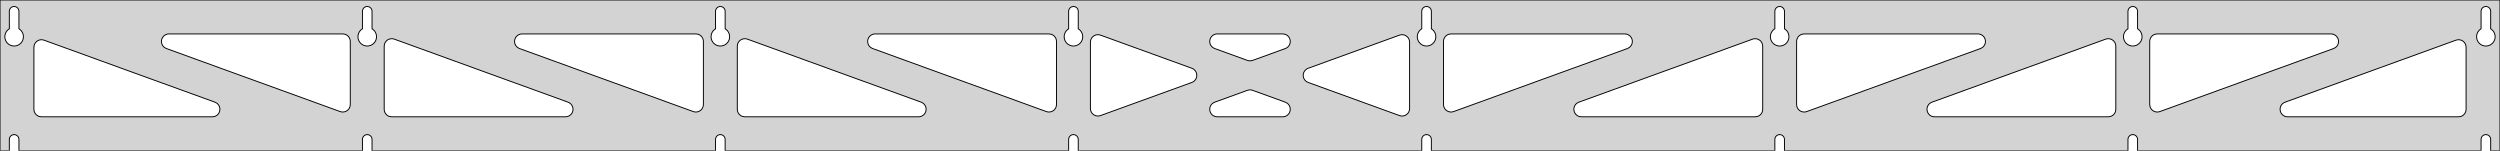 <?xml version="1.0" standalone="no"?>
<!DOCTYPE svg PUBLIC "-//W3C//DTD SVG 1.1//EN" "http://www.w3.org/Graphics/SVG/1.1/DTD/svg11.dtd">
<svg width="1327mm" height="80mm" viewBox="0 -80 1327 80" xmlns="http://www.w3.org/2000/svg" version="1.1">
<title>OpenSCAD Model</title>
<path d="
M 1327,-80 L 0,-80 L 0,-0 L 4.95,-0 L 4.95,-6 L 5.006,-6.53
 L 5.17,-7.037 L 5.437,-7.499 L 5.794,-7.895 L 6.225,-8.208 L 6.712,-8.425 L 7.233,-8.536
 L 7.767,-8.536 L 8.288,-8.425 L 8.775,-8.208 L 9.206,-7.895 L 9.563,-7.499 L 9.83,-7.037
 L 9.994,-6.53 L 10.05,-6 L 10.05,-0 L 192.379,-0 L 192.379,-6 L 192.434,-6.53
 L 192.599,-7.037 L 192.866,-7.499 L 193.222,-7.895 L 193.654,-8.208 L 194.141,-8.425 L 194.662,-8.536
 L 195.195,-8.536 L 195.717,-8.425 L 196.204,-8.208 L 196.635,-7.895 L 196.992,-7.499 L 197.258,-7.037
 L 197.423,-6.53 L 197.479,-6 L 197.479,-0 L 379.807,-0 L 379.807,-6 L 379.863,-6.53
 L 380.028,-7.037 L 380.294,-7.499 L 380.651,-7.895 L 381.082,-8.208 L 381.569,-8.425 L 382.091,-8.536
 L 382.624,-8.536 L 383.145,-8.425 L 383.632,-8.208 L 384.063,-7.895 L 384.42,-7.499 L 384.687,-7.037
 L 384.851,-6.53 L 384.907,-6 L 384.907,-0 L 567.236,-0 L 567.236,-6 L 567.291,-6.53
 L 567.456,-7.037 L 567.723,-7.499 L 568.079,-7.895 L 568.511,-8.208 L 568.998,-8.425 L 569.519,-8.536
 L 570.052,-8.536 L 570.574,-8.425 L 571.061,-8.208 L 571.492,-7.895 L 571.849,-7.499 L 572.115,-7.037
 L 572.28,-6.53 L 572.336,-6 L 572.336,-0 L 754.664,-0 L 754.664,-6 L 754.72,-6.53
 L 754.885,-7.037 L 755.151,-7.499 L 755.508,-7.895 L 755.939,-8.208 L 756.426,-8.425 L 756.948,-8.536
 L 757.481,-8.536 L 758.002,-8.425 L 758.489,-8.208 L 758.921,-7.895 L 759.277,-7.499 L 759.544,-7.037
 L 759.709,-6.53 L 759.764,-6 L 759.764,-0 L 942.093,-0 L 942.093,-6 L 942.149,-6.53
 L 942.313,-7.037 L 942.58,-7.499 L 942.937,-7.895 L 943.368,-8.208 L 943.855,-8.425 L 944.376,-8.536
 L 944.909,-8.536 L 945.431,-8.425 L 945.918,-8.208 L 946.349,-7.895 L 946.706,-7.499 L 946.972,-7.037
 L 947.137,-6.53 L 947.193,-6 L 947.193,-0 L 1129.52,-0 L 1129.52,-6 L 1129.58,-6.53
 L 1129.74,-7.037 L 1130.01,-7.499 L 1130.37,-7.895 L 1130.8,-8.208 L 1131.28,-8.425 L 1131.8,-8.536
 L 1132.34,-8.536 L 1132.86,-8.425 L 1133.35,-8.208 L 1133.78,-7.895 L 1134.13,-7.499 L 1134.4,-7.037
 L 1134.57,-6.53 L 1134.62,-6 L 1134.62,-0 L 1316.95,-0 L 1316.95,-6 L 1317.01,-6.53
 L 1317.17,-7.037 L 1317.44,-7.499 L 1317.79,-7.895 L 1318.22,-8.208 L 1318.71,-8.425 L 1319.23,-8.536
 L 1319.77,-8.536 L 1320.29,-8.425 L 1320.77,-8.208 L 1321.21,-7.895 L 1321.56,-7.499 L 1321.83,-7.037
 L 1321.99,-6.53 L 1322.05,-6 L 1322.05,-0 L 1327,-0 z
M 6.986,-55.607 L 6.477,-55.688 L 5.98,-55.821 L 5.499,-56.005 L 5.04,-56.239 L 4.608,-56.52
 L 4.208,-56.844 L 3.844,-57.208 L 3.52,-57.608 L 3.239,-58.04 L 3.005,-58.499 L 2.821,-58.98
 L 2.688,-59.477 L 2.607,-59.986 L 2.58,-60.5 L 2.607,-61.014 L 2.688,-61.523 L 2.821,-62.02
 L 3.005,-62.501 L 3.239,-62.96 L 3.52,-63.392 L 3.844,-63.792 L 4.208,-64.156 L 4.608,-64.48
 L 4.95,-64.702 L 4.95,-74 L 5.006,-74.53 L 5.17,-75.037 L 5.437,-75.499 L 5.794,-75.895
 L 6.225,-76.208 L 6.712,-76.425 L 7.233,-76.536 L 7.767,-76.536 L 8.288,-76.425 L 8.775,-76.208
 L 9.206,-75.895 L 9.563,-75.499 L 9.83,-75.037 L 9.994,-74.53 L 10.05,-74 L 10.05,-64.702
 L 10.392,-64.48 L 10.792,-64.156 L 11.156,-63.792 L 11.48,-63.392 L 11.761,-62.96 L 11.995,-62.501
 L 12.179,-62.02 L 12.312,-61.523 L 12.393,-61.014 L 12.42,-60.5 L 12.393,-59.986 L 12.312,-59.477
 L 12.179,-58.98 L 11.995,-58.499 L 11.761,-58.04 L 11.48,-57.608 L 11.156,-57.208 L 10.792,-56.844
 L 10.392,-56.52 L 9.96,-56.239 L 9.501,-56.005 L 9.02,-55.821 L 8.523,-55.688 L 8.014,-55.607
 L 7.5,-55.58 z
M 194.414,-55.607 L 193.906,-55.688 L 193.408,-55.821 L 192.927,-56.005 L 192.469,-56.239 L 192.037,-56.52
 L 191.636,-56.844 L 191.272,-57.208 L 190.948,-57.608 L 190.668,-58.04 L 190.434,-58.499 L 190.249,-58.98
 L 190.116,-59.477 L 190.036,-59.986 L 190.009,-60.5 L 190.036,-61.014 L 190.116,-61.523 L 190.249,-62.02
 L 190.434,-62.501 L 190.668,-62.96 L 190.948,-63.392 L 191.272,-63.792 L 191.636,-64.156 L 192.037,-64.48
 L 192.379,-64.702 L 192.379,-74 L 192.434,-74.53 L 192.599,-75.037 L 192.866,-75.499 L 193.222,-75.895
 L 193.654,-76.208 L 194.141,-76.425 L 194.662,-76.536 L 195.195,-76.536 L 195.717,-76.425 L 196.204,-76.208
 L 196.635,-75.895 L 196.992,-75.499 L 197.258,-75.037 L 197.423,-74.53 L 197.479,-74 L 197.479,-64.702
 L 197.82,-64.48 L 198.221,-64.156 L 198.585,-63.792 L 198.909,-63.392 L 199.189,-62.96 L 199.423,-62.501
 L 199.608,-62.02 L 199.741,-61.523 L 199.822,-61.014 L 199.849,-60.5 L 199.822,-59.986 L 199.741,-59.477
 L 199.608,-58.98 L 199.423,-58.499 L 199.189,-58.04 L 198.909,-57.608 L 198.585,-57.208 L 198.221,-56.844
 L 197.82,-56.52 L 197.389,-56.239 L 196.93,-56.005 L 196.449,-55.821 L 195.951,-55.688 L 195.443,-55.607
 L 194.929,-55.58 z
M 381.843,-55.607 L 381.334,-55.688 L 380.837,-55.821 L 380.356,-56.005 L 379.897,-56.239 L 379.465,-56.52
 L 379.065,-56.844 L 378.701,-57.208 L 378.377,-57.608 L 378.096,-58.04 L 377.863,-58.499 L 377.678,-58.98
 L 377.545,-59.477 L 377.464,-59.986 L 377.437,-60.5 L 377.464,-61.014 L 377.545,-61.523 L 377.678,-62.02
 L 377.863,-62.501 L 378.096,-62.96 L 378.377,-63.392 L 378.701,-63.792 L 379.065,-64.156 L 379.465,-64.48
 L 379.807,-64.702 L 379.807,-74 L 379.863,-74.53 L 380.028,-75.037 L 380.294,-75.499 L 380.651,-75.895
 L 381.082,-76.208 L 381.569,-76.425 L 382.091,-76.536 L 382.624,-76.536 L 383.145,-76.425 L 383.632,-76.208
 L 384.063,-75.895 L 384.42,-75.499 L 384.687,-75.037 L 384.851,-74.53 L 384.907,-74 L 384.907,-64.702
 L 385.249,-64.48 L 385.649,-64.156 L 386.013,-63.792 L 386.337,-63.392 L 386.618,-62.96 L 386.852,-62.501
 L 387.036,-62.02 L 387.17,-61.523 L 387.25,-61.014 L 387.277,-60.5 L 387.25,-59.986 L 387.17,-59.477
 L 387.036,-58.98 L 386.852,-58.499 L 386.618,-58.04 L 386.337,-57.608 L 386.013,-57.208 L 385.649,-56.844
 L 385.249,-56.52 L 384.817,-56.239 L 384.358,-56.005 L 383.877,-55.821 L 383.38,-55.688 L 382.871,-55.607
 L 382.357,-55.58 z
M 569.271,-55.607 L 568.763,-55.688 L 568.265,-55.821 L 567.785,-56.005 L 567.326,-56.239 L 566.894,-56.52
 L 566.494,-56.844 L 566.129,-57.208 L 565.805,-57.608 L 565.525,-58.04 L 565.291,-58.499 L 565.107,-58.98
 L 564.973,-59.477 L 564.893,-59.986 L 564.866,-60.5 L 564.893,-61.014 L 564.973,-61.523 L 565.107,-62.02
 L 565.291,-62.501 L 565.525,-62.96 L 565.805,-63.392 L 566.129,-63.792 L 566.494,-64.156 L 566.894,-64.48
 L 567.236,-64.702 L 567.236,-74 L 567.291,-74.53 L 567.456,-75.037 L 567.723,-75.499 L 568.079,-75.895
 L 568.511,-76.208 L 568.998,-76.425 L 569.519,-76.536 L 570.052,-76.536 L 570.574,-76.425 L 571.061,-76.208
 L 571.492,-75.895 L 571.849,-75.499 L 572.115,-75.037 L 572.28,-74.53 L 572.336,-74 L 572.336,-64.702
 L 572.678,-64.48 L 573.078,-64.156 L 573.442,-63.792 L 573.766,-63.392 L 574.047,-62.96 L 574.28,-62.501
 L 574.465,-62.02 L 574.598,-61.523 L 574.679,-61.014 L 574.706,-60.5 L 574.679,-59.986 L 574.598,-59.477
 L 574.465,-58.98 L 574.28,-58.499 L 574.047,-58.04 L 573.766,-57.608 L 573.442,-57.208 L 573.078,-56.844
 L 572.678,-56.52 L 572.246,-56.239 L 571.787,-56.005 L 571.306,-55.821 L 570.809,-55.688 L 570.3,-55.607
 L 569.786,-55.58 z
M 756.7,-55.607 L 756.191,-55.688 L 755.694,-55.821 L 755.213,-56.005 L 754.754,-56.239 L 754.322,-56.52
 L 753.922,-56.844 L 753.558,-57.208 L 753.234,-57.608 L 752.953,-58.04 L 752.72,-58.499 L 752.535,-58.98
 L 752.402,-59.477 L 752.321,-59.986 L 752.294,-60.5 L 752.321,-61.014 L 752.402,-61.523 L 752.535,-62.02
 L 752.72,-62.501 L 752.953,-62.96 L 753.234,-63.392 L 753.558,-63.792 L 753.922,-64.156 L 754.322,-64.48
 L 754.664,-64.702 L 754.664,-74 L 754.72,-74.53 L 754.885,-75.037 L 755.151,-75.499 L 755.508,-75.895
 L 755.939,-76.208 L 756.426,-76.425 L 756.948,-76.536 L 757.481,-76.536 L 758.002,-76.425 L 758.489,-76.208
 L 758.921,-75.895 L 759.277,-75.499 L 759.544,-75.037 L 759.709,-74.53 L 759.764,-74 L 759.764,-64.702
 L 760.106,-64.48 L 760.506,-64.156 L 760.871,-63.792 L 761.195,-63.392 L 761.475,-62.96 L 761.709,-62.501
 L 761.893,-62.02 L 762.027,-61.523 L 762.107,-61.014 L 762.134,-60.5 L 762.107,-59.986 L 762.027,-59.477
 L 761.893,-58.98 L 761.709,-58.499 L 761.475,-58.04 L 761.195,-57.608 L 760.871,-57.208 L 760.506,-56.844
 L 760.106,-56.52 L 759.674,-56.239 L 759.215,-56.005 L 758.735,-55.821 L 758.237,-55.688 L 757.729,-55.607
 L 757.214,-55.58 z
M 944.129,-55.607 L 943.62,-55.688 L 943.122,-55.821 L 942.642,-56.005 L 942.183,-56.239 L 941.751,-56.52
 L 941.351,-56.844 L 940.987,-57.208 L 940.662,-57.608 L 940.382,-58.04 L 940.148,-58.499 L 939.964,-58.98
 L 939.83,-59.477 L 939.75,-59.986 L 939.723,-60.5 L 939.75,-61.014 L 939.83,-61.523 L 939.964,-62.02
 L 940.148,-62.501 L 940.382,-62.96 L 940.662,-63.392 L 940.987,-63.792 L 941.351,-64.156 L 941.751,-64.48
 L 942.093,-64.702 L 942.093,-74 L 942.149,-74.53 L 942.313,-75.037 L 942.58,-75.499 L 942.937,-75.895
 L 943.368,-76.208 L 943.855,-76.425 L 944.376,-76.536 L 944.909,-76.536 L 945.431,-76.425 L 945.918,-76.208
 L 946.349,-75.895 L 946.706,-75.499 L 946.972,-75.037 L 947.137,-74.53 L 947.193,-74 L 947.193,-64.702
 L 947.535,-64.48 L 947.935,-64.156 L 948.299,-63.792 L 948.623,-63.392 L 948.904,-62.96 L 949.137,-62.501
 L 949.322,-62.02 L 949.455,-61.523 L 949.536,-61.014 L 949.563,-60.5 L 949.536,-59.986 L 949.455,-59.477
 L 949.322,-58.98 L 949.137,-58.499 L 948.904,-58.04 L 948.623,-57.608 L 948.299,-57.208 L 947.935,-56.844
 L 947.535,-56.52 L 947.103,-56.239 L 946.644,-56.005 L 946.163,-55.821 L 945.666,-55.688 L 945.157,-55.607
 L 944.643,-55.58 z
M 1131.56,-55.607 L 1131.05,-55.688 L 1130.55,-55.821 L 1130.07,-56.005 L 1129.61,-56.239 L 1129.18,-56.52
 L 1128.78,-56.844 L 1128.42,-57.208 L 1128.09,-57.608 L 1127.81,-58.04 L 1127.58,-58.499 L 1127.39,-58.98
 L 1127.26,-59.477 L 1127.18,-59.986 L 1127.15,-60.5 L 1127.18,-61.014 L 1127.26,-61.523 L 1127.39,-62.02
 L 1127.58,-62.501 L 1127.81,-62.96 L 1128.09,-63.392 L 1128.42,-63.792 L 1128.78,-64.156 L 1129.18,-64.48
 L 1129.52,-64.702 L 1129.52,-74 L 1129.58,-74.53 L 1129.74,-75.037 L 1130.01,-75.499 L 1130.37,-75.895
 L 1130.8,-76.208 L 1131.28,-76.425 L 1131.8,-76.536 L 1132.34,-76.536 L 1132.86,-76.425 L 1133.35,-76.208
 L 1133.78,-75.895 L 1134.13,-75.499 L 1134.4,-75.037 L 1134.57,-74.53 L 1134.62,-74 L 1134.62,-64.702
 L 1134.96,-64.48 L 1135.36,-64.156 L 1135.73,-63.792 L 1136.05,-63.392 L 1136.33,-62.96 L 1136.57,-62.501
 L 1136.75,-62.02 L 1136.88,-61.523 L 1136.96,-61.014 L 1136.99,-60.5 L 1136.96,-59.986 L 1136.88,-59.477
 L 1136.75,-58.98 L 1136.57,-58.499 L 1136.33,-58.04 L 1136.05,-57.608 L 1135.73,-57.208 L 1135.36,-56.844
 L 1134.96,-56.52 L 1134.53,-56.239 L 1134.07,-56.005 L 1133.59,-55.821 L 1133.09,-55.688 L 1132.59,-55.607
 L 1132.07,-55.58 z
M 1318.99,-55.607 L 1318.48,-55.688 L 1317.98,-55.821 L 1317.5,-56.005 L 1317.04,-56.239 L 1316.61,-56.52
 L 1316.21,-56.844 L 1315.84,-57.208 L 1315.52,-57.608 L 1315.24,-58.04 L 1315.01,-58.499 L 1314.82,-58.98
 L 1314.69,-59.477 L 1314.61,-59.986 L 1314.58,-60.5 L 1314.61,-61.014 L 1314.69,-61.523 L 1314.82,-62.02
 L 1315.01,-62.501 L 1315.24,-62.96 L 1315.52,-63.392 L 1315.84,-63.792 L 1316.21,-64.156 L 1316.61,-64.48
 L 1316.95,-64.702 L 1316.95,-74 L 1317.01,-74.53 L 1317.17,-75.037 L 1317.44,-75.499 L 1317.79,-75.895
 L 1318.23,-76.208 L 1318.71,-76.425 L 1319.23,-76.536 L 1319.77,-76.536 L 1320.29,-76.425 L 1320.77,-76.208
 L 1321.21,-75.895 L 1321.56,-75.499 L 1321.83,-75.037 L 1321.99,-74.53 L 1322.05,-74 L 1322.05,-64.702
 L 1322.39,-64.48 L 1322.79,-64.156 L 1323.16,-63.792 L 1323.48,-63.392 L 1323.76,-62.96 L 1323.99,-62.501
 L 1324.18,-62.02 L 1324.31,-61.523 L 1324.39,-61.014 L 1324.42,-60.5 L 1324.39,-59.986 L 1324.31,-59.477
 L 1324.18,-58.98 L 1323.99,-58.499 L 1323.76,-58.04 L 1323.48,-57.608 L 1323.16,-57.208 L 1322.79,-56.844
 L 1322.39,-56.52 L 1321.96,-56.239 L 1321.5,-56.005 L 1321.02,-55.821 L 1320.52,-55.688 L 1320.01,-55.607
 L 1319.5,-55.58 z
M 769.108,-20.694 L 768.333,-21.008 L 767.64,-21.476 L 767.06,-22.078 L 766.617,-22.788 L 766.332,-23.574
 L 766.214,-24.538 L 766.214,-58 L 766.302,-58.832 L 766.56,-59.627 L 766.978,-60.351 L 767.538,-60.973
 L 768.214,-61.464 L 768.978,-61.804 L 770.214,-62 L 862.447,-62 L 863.278,-61.913 L 864.074,-61.654
 L 864.798,-61.236 L 865.419,-60.676 L 865.911,-60 L 866.251,-59.236 L 866.425,-58.418 L 866.425,-57.582
 L 866.251,-56.764 L 865.911,-56 L 865.419,-55.324 L 864.798,-54.764 L 863.811,-54.24 L 771.579,-20.777
 L 770.767,-20.576 L 769.931,-20.548 z
M 662.947,-47.733 L 662.136,-47.935 L 644.757,-54.24 L 643.77,-54.764 L 643.148,-55.324 L 642.657,-56
 L 642.317,-56.764 L 642.143,-57.582 L 642.143,-58.418 L 642.317,-59.236 L 642.657,-60 L 643.148,-60.676
 L 643.77,-61.236 L 644.494,-61.654 L 645.289,-61.913 L 646.121,-62 L 680.879,-62 L 681.985,-61.844
 L 682.76,-61.53 L 683.453,-61.062 L 684.033,-60.459 L 684.476,-59.75 L 684.761,-58.964 L 684.877,-58.136
 L 684.817,-57.301 L 684.586,-56.498 L 684.193,-55.76 L 683.655,-55.12 L 682.995,-54.606 L 682.243,-54.24
 L 664.864,-47.935 L 663.783,-47.705 z
M 556.233,-20.576 L 555.421,-20.777 L 463.189,-54.24 L 462.202,-54.764 L 461.581,-55.324 L 461.089,-56
 L 460.749,-56.764 L 460.575,-57.582 L 460.575,-58.418 L 460.749,-59.236 L 461.089,-60 L 461.581,-60.676
 L 462.202,-61.236 L 462.926,-61.654 L 463.722,-61.913 L 464.553,-62 L 556.786,-62 L 558.022,-61.804
 L 558.786,-61.464 L 559.462,-60.973 L 560.022,-60.351 L 560.44,-59.627 L 560.698,-58.832 L 560.786,-58
 L 560.786,-24.538 L 560.668,-23.574 L 560.383,-22.788 L 559.94,-22.078 L 559.36,-21.476 L 558.667,-21.008
 L 557.892,-20.694 L 557.069,-20.548 z
M 368.805,-20.576 L 367.993,-20.777 L 275.761,-54.24 L 274.774,-54.764 L 274.152,-55.324 L 273.661,-56
 L 273.321,-56.764 L 273.147,-57.582 L 273.147,-58.418 L 273.321,-59.236 L 273.661,-60 L 274.152,-60.676
 L 274.774,-61.236 L 275.498,-61.654 L 276.293,-61.913 L 277.125,-62 L 369.357,-62 L 370.593,-61.804
 L 371.357,-61.464 L 372.034,-60.973 L 372.593,-60.351 L 373.011,-59.627 L 373.27,-58.832 L 373.357,-58
 L 373.357,-24.538 L 373.239,-23.574 L 372.954,-22.788 L 372.512,-22.078 L 371.931,-21.476 L 371.239,-21.008
 L 370.464,-20.694 L 369.64,-20.548 z
M 1143.96,-20.694 L 1143.19,-21.008 L 1142.5,-21.476 L 1141.92,-22.078 L 1141.47,-22.788 L 1141.19,-23.574
 L 1141.07,-24.538 L 1141.07,-58 L 1141.16,-58.832 L 1141.42,-59.627 L 1141.84,-60.351 L 1142.39,-60.973
 L 1143.07,-61.464 L 1143.84,-61.804 L 1145.07,-62 L 1237.3,-62 L 1238.14,-61.913 L 1238.93,-61.654
 L 1239.65,-61.236 L 1240.28,-60.676 L 1240.77,-60 L 1241.11,-59.236 L 1241.28,-58.418 L 1241.28,-57.582
 L 1241.11,-56.764 L 1240.77,-56 L 1240.28,-55.324 L 1239.65,-54.764 L 1238.67,-54.24 L 1146.44,-20.777
 L 1145.62,-20.576 L 1144.79,-20.548 z
M 181.376,-20.576 L 180.564,-20.777 L 88.332,-54.24 L 87.345,-54.764 L 86.724,-55.324 L 86.232,-56
 L 85.892,-56.764 L 85.718,-57.582 L 85.718,-58.418 L 85.892,-59.236 L 86.232,-60 L 86.724,-60.676
 L 87.345,-61.236 L 88.069,-61.654 L 88.865,-61.913 L 89.696,-62 L 181.929,-62 L 183.165,-61.804
 L 183.929,-61.464 L 184.605,-60.973 L 185.165,-60.351 L 185.583,-59.627 L 185.841,-58.832 L 185.929,-58
 L 185.929,-24.538 L 185.811,-23.574 L 185.526,-22.788 L 185.083,-22.078 L 184.503,-21.476 L 183.81,-21.008
 L 183.035,-20.694 L 182.212,-20.548 z
M 956.536,-20.694 L 955.761,-21.008 L 955.069,-21.476 L 954.488,-22.078 L 954.046,-22.788 L 953.761,-23.574
 L 953.643,-24.538 L 953.643,-58 L 953.73,-58.832 L 953.989,-59.627 L 954.407,-60.351 L 954.966,-60.973
 L 955.643,-61.464 L 956.407,-61.804 L 957.643,-62 L 1049.88,-62 L 1050.71,-61.913 L 1051.5,-61.654
 L 1052.23,-61.236 L 1052.85,-60.676 L 1053.34,-60 L 1053.68,-59.236 L 1053.85,-58.418 L 1053.85,-57.582
 L 1053.68,-56.764 L 1053.34,-56 L 1052.85,-55.324 L 1052.23,-54.764 L 1051.24,-54.24 L 959.007,-20.777
 L 958.195,-20.576 L 957.36,-20.548 z
M 582.368,-18.433 L 581.55,-18.607 L 580.786,-18.947 L 580.109,-19.439 L 579.55,-20.06 L 579.132,-20.784
 L 578.873,-21.58 L 578.786,-22.411 L 578.786,-57.589 L 578.904,-58.552 L 579.189,-59.339 L 579.631,-60.048
 L 580.211,-60.65 L 580.904,-61.118 L 581.679,-61.433 L 582.503,-61.579 L 583.338,-61.55 L 584.15,-61.349
 L 632.63,-43.76 L 633.147,-43.53 L 633.84,-43.062 L 634.42,-42.459 L 634.862,-41.75 L 635.148,-40.964
 L 635.263,-40.136 L 635.204,-39.301 L 634.973,-38.498 L 634.579,-37.76 L 634.041,-37.12 L 633.382,-36.606
 L 632.63,-36.24 L 584.15,-18.651 L 583.204,-18.433 z
M 743.662,-18.45 L 742.85,-18.651 L 694.37,-36.24 L 693.853,-36.47 L 693.16,-36.938 L 692.58,-37.541
 L 692.138,-38.25 L 691.852,-39.036 L 691.737,-39.864 L 691.796,-40.699 L 692.027,-41.502 L 692.421,-42.24
 L 692.959,-42.88 L 693.618,-43.394 L 694.37,-43.76 L 742.85,-61.349 L 743.796,-61.567 L 744.632,-61.567
 L 745.45,-61.393 L 746.214,-61.053 L 746.891,-60.561 L 747.45,-59.94 L 747.868,-59.216 L 748.127,-58.42
 L 748.214,-57.589 L 748.214,-22.411 L 748.096,-21.448 L 747.811,-20.662 L 747.369,-19.952 L 746.789,-19.35
 L 746.096,-18.881 L 745.321,-18.567 L 744.497,-18.421 z
M 207.929,-18 L 206.692,-18.196 L 205.929,-18.536 L 205.252,-19.027 L 204.692,-19.649 L 204.274,-20.373
 L 204.016,-21.168 L 203.929,-22 L 203.929,-55.462 L 204.046,-56.426 L 204.332,-57.212 L 204.774,-57.922
 L 205.354,-58.524 L 206.047,-58.992 L 206.822,-59.306 L 207.645,-59.452 L 208.481,-59.424 L 209.293,-59.222
 L 301.525,-25.76 L 302.512,-25.236 L 303.133,-24.677 L 303.625,-24 L 303.965,-23.236 L 304.139,-22.418
 L 304.139,-21.582 L 303.965,-20.764 L 303.625,-20 L 303.133,-19.323 L 302.512,-18.764 L 301.788,-18.346
 L 300.993,-18.087 L 300.161,-18 z
M 395.357,-18 L 394.121,-18.196 L 393.357,-18.536 L 392.681,-19.027 L 392.121,-19.649 L 391.703,-20.373
 L 391.445,-21.168 L 391.357,-22 L 391.357,-55.462 L 391.475,-56.426 L 391.76,-57.212 L 392.203,-57.922
 L 392.783,-58.524 L 393.476,-58.992 L 394.251,-59.306 L 395.074,-59.452 L 395.91,-59.424 L 396.721,-59.222
 L 488.954,-25.76 L 489.941,-25.236 L 490.562,-24.677 L 491.054,-24 L 491.394,-23.236 L 491.568,-22.418
 L 491.568,-21.582 L 491.394,-20.764 L 491.054,-20 L 490.562,-19.323 L 489.941,-18.764 L 489.216,-18.346
 L 488.421,-18.087 L 487.589,-18 z
M 839.411,-18 L 838.579,-18.087 L 837.784,-18.346 L 837.059,-18.764 L 836.438,-19.323 L 835.946,-20
 L 835.606,-20.764 L 835.432,-21.582 L 835.432,-22.418 L 835.606,-23.236 L 835.946,-24 L 836.438,-24.677
 L 837.059,-25.236 L 838.046,-25.76 L 930.279,-59.222 L 931.09,-59.424 L 931.926,-59.452 L 932.749,-59.306
 L 933.524,-58.992 L 934.217,-58.524 L 934.797,-57.922 L 935.24,-57.212 L 935.525,-56.426 L 935.643,-55.462
 L 935.643,-22 L 935.555,-21.168 L 935.297,-20.373 L 934.879,-19.649 L 934.319,-19.027 L 933.643,-18.536
 L 932.879,-18.196 L 931.643,-18 z
M 1026.84,-18 L 1026.01,-18.087 L 1025.21,-18.346 L 1024.49,-18.764 L 1023.87,-19.323 L 1023.38,-20
 L 1023.03,-20.764 L 1022.86,-21.582 L 1022.86,-22.418 L 1023.03,-23.236 L 1023.38,-24 L 1023.87,-24.677
 L 1024.49,-25.236 L 1025.47,-25.76 L 1117.71,-59.222 L 1118.52,-59.424 L 1119.35,-59.452 L 1120.18,-59.306
 L 1120.95,-58.992 L 1121.65,-58.524 L 1122.23,-57.922 L 1122.67,-57.212 L 1122.95,-56.426 L 1123.07,-55.462
 L 1123.07,-22 L 1122.98,-21.168 L 1122.73,-20.373 L 1122.31,-19.649 L 1121.75,-19.027 L 1121.07,-18.536
 L 1120.31,-18.196 L 1119.07,-18 z
M 22,-18 L 20.764,-18.196 L 20,-18.536 L 19.323,-19.027 L 18.764,-19.649 L 18.346,-20.373
 L 18.087,-21.168 L 18,-22 L 18,-54.918 L 18.118,-55.882 L 18.403,-56.668 L 18.845,-57.377
 L 19.426,-57.98 L 20.119,-58.448 L 20.893,-58.762 L 21.717,-58.908 L 22.553,-58.88 L 23.364,-58.678
 L 114.097,-25.76 L 115.083,-25.236 L 115.705,-24.677 L 116.196,-24 L 116.537,-23.236 L 116.71,-22.418
 L 116.71,-21.582 L 116.537,-20.764 L 116.196,-20 L 115.705,-19.323 L 115.083,-18.764 L 114.359,-18.346
 L 113.564,-18.087 L 112.732,-18 z
M 1214.27,-18 L 1213.44,-18.087 L 1212.64,-18.346 L 1211.92,-18.764 L 1211.3,-19.323 L 1210.8,-20
 L 1210.46,-20.764 L 1210.29,-21.582 L 1210.29,-22.418 L 1210.46,-23.236 L 1210.8,-24 L 1211.3,-24.677
 L 1211.92,-25.236 L 1212.9,-25.76 L 1303.64,-58.678 L 1304.45,-58.88 L 1305.28,-58.908 L 1306.11,-58.762
 L 1306.88,-58.448 L 1307.57,-57.98 L 1308.15,-57.377 L 1308.6,-56.668 L 1308.88,-55.882 L 1309,-54.918
 L 1309,-22 L 1308.91,-21.168 L 1308.65,-20.373 L 1308.24,-19.649 L 1307.68,-19.027 L 1307,-18.536
 L 1306.24,-18.196 L 1305,-18 z
M 646.121,-18 L 645.015,-18.156 L 644.24,-18.47 L 643.547,-18.939 L 642.967,-19.541 L 642.524,-20.25
 L 642.239,-21.036 L 642.123,-21.864 L 642.183,-22.699 L 642.414,-23.502 L 642.807,-24.24 L 643.345,-24.88
 L 644.005,-25.394 L 644.757,-25.76 L 662.136,-32.065 L 663.217,-32.295 L 664.053,-32.267 L 664.864,-32.065
 L 682.243,-25.76 L 683.23,-25.236 L 683.851,-24.677 L 684.343,-24 L 684.683,-23.236 L 684.857,-22.418
 L 684.857,-21.582 L 684.683,-20.764 L 684.343,-20 L 683.851,-19.323 L 683.23,-18.764 L 682.506,-18.346
 L 681.711,-18.087 L 680.879,-18 z
" stroke="black" fill="lightgray" stroke-width="0.5"/>
</svg>
